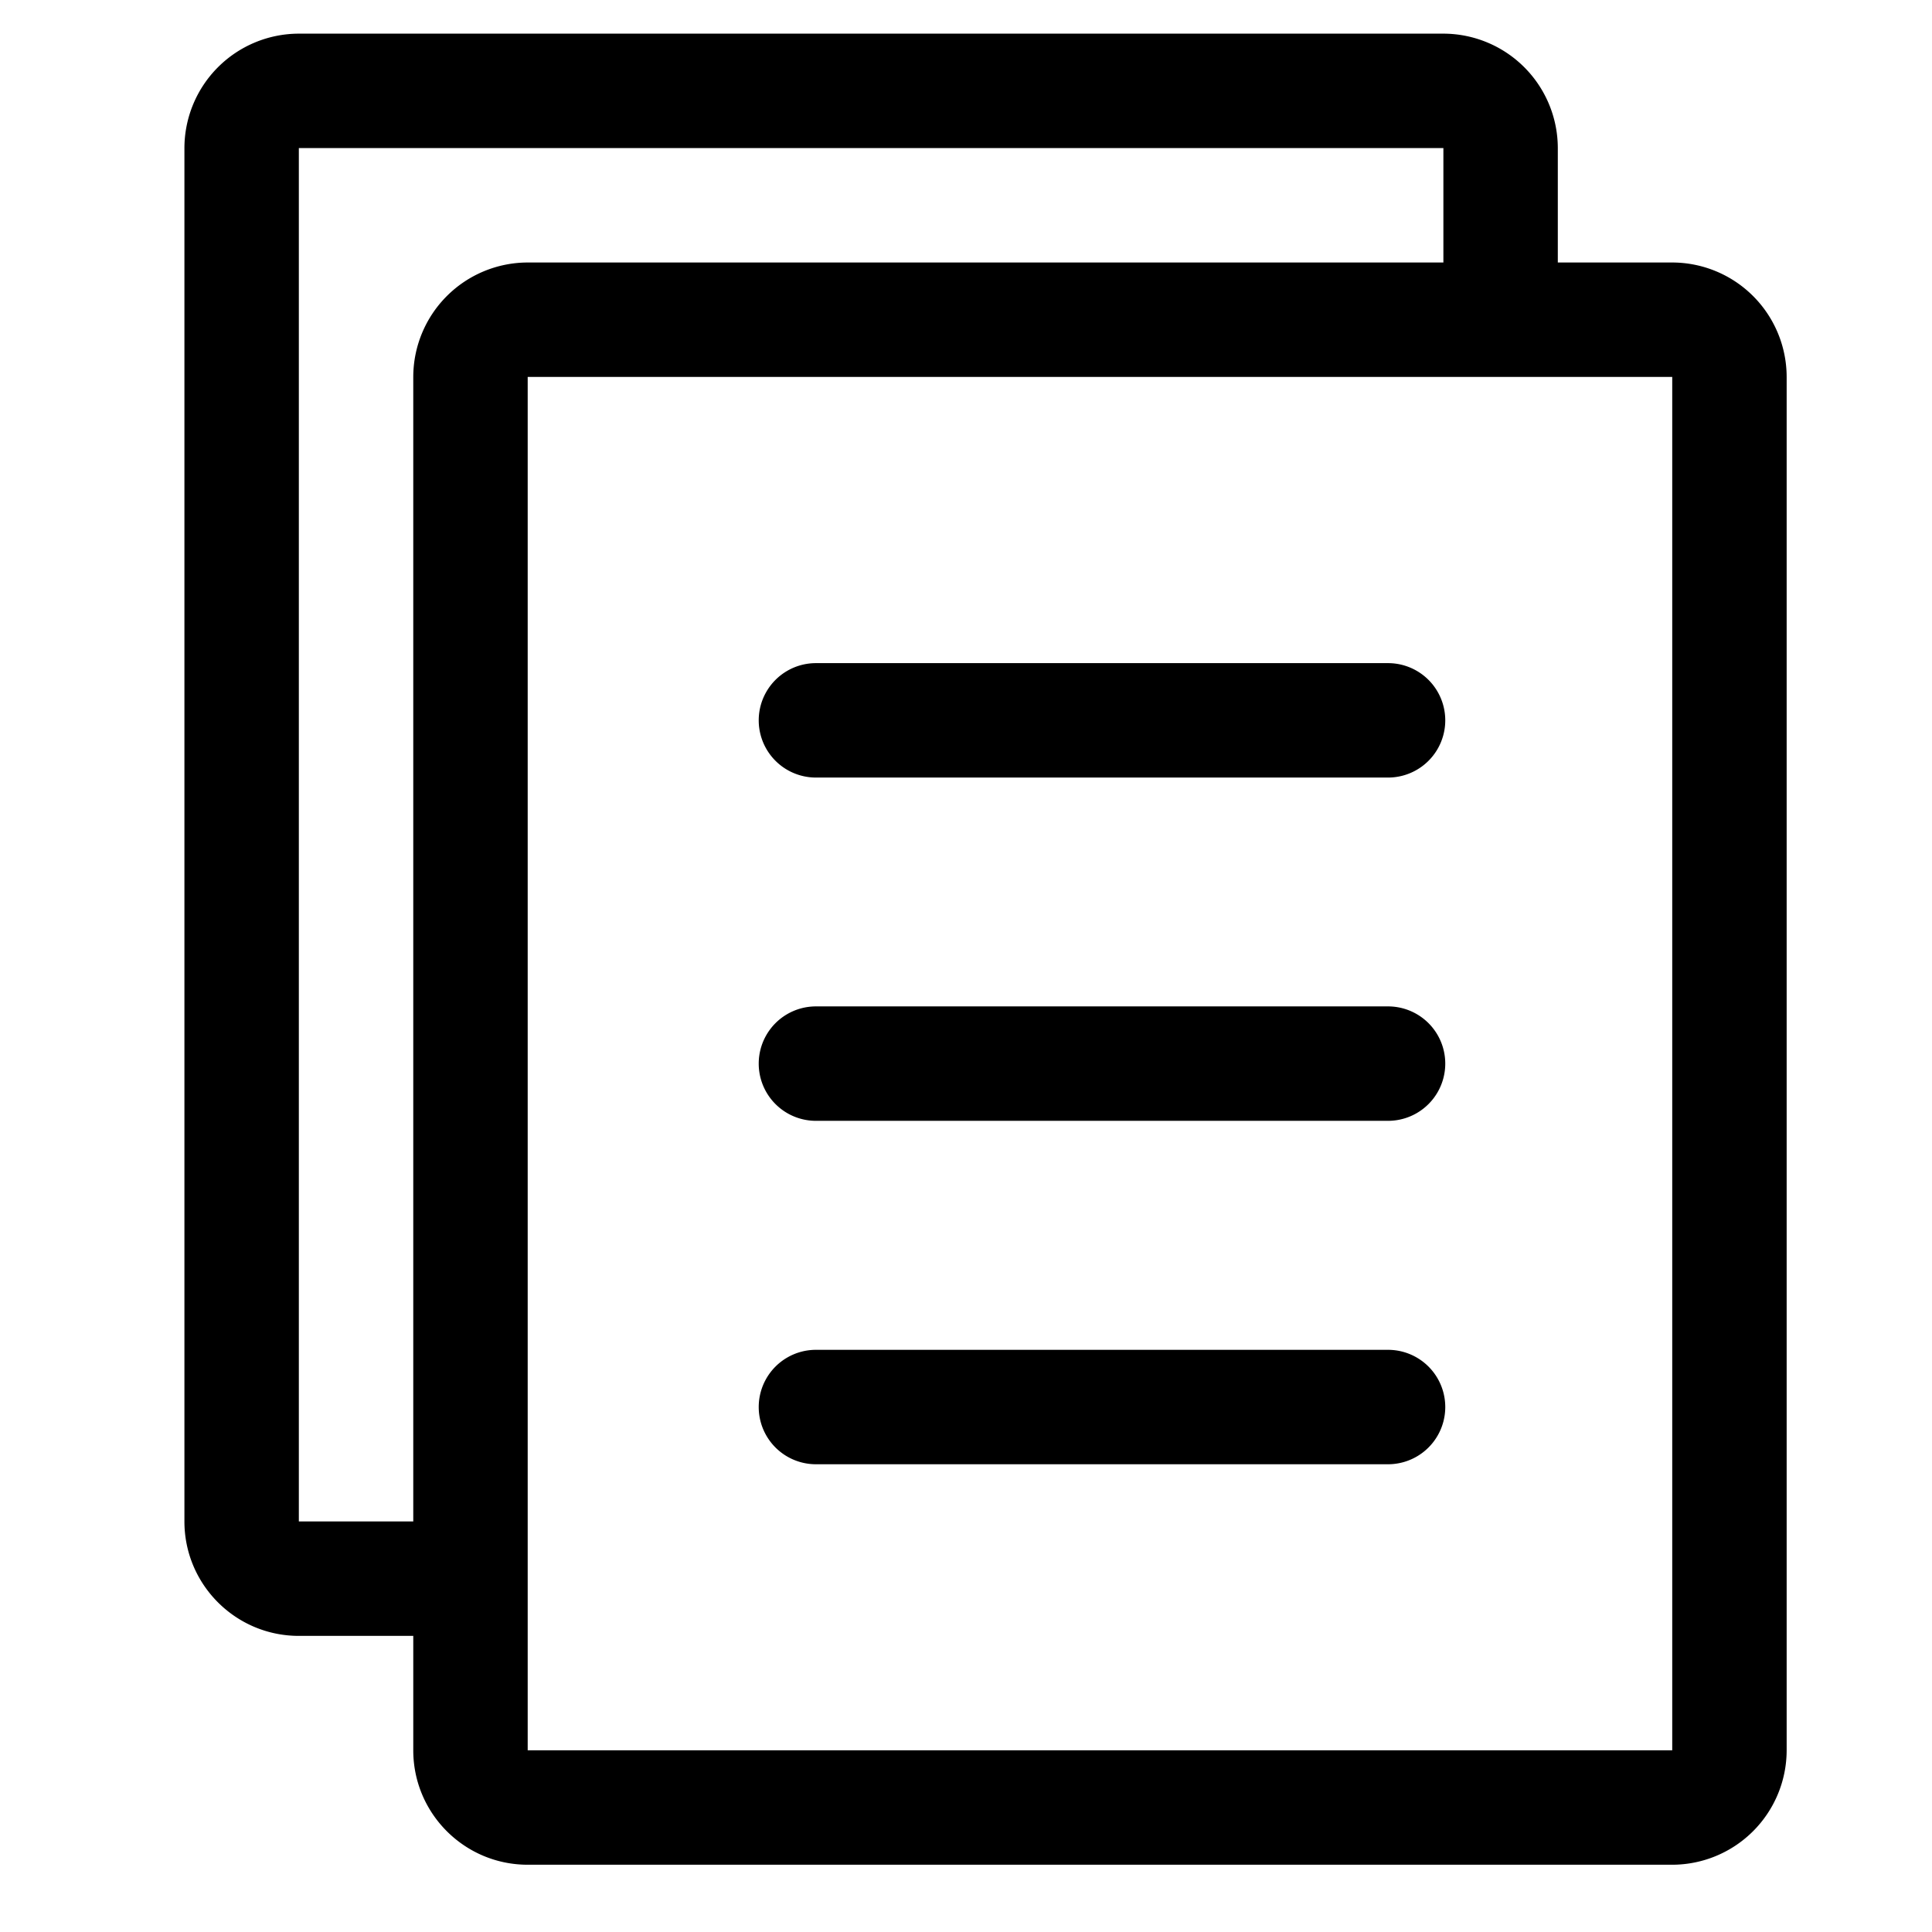 <?xml version="1.0" standalone="no"?><!DOCTYPE svg PUBLIC "-//W3C//DTD SVG 1.1//EN" "http://www.w3.org/Graphics/SVG/1.1/DTD/svg11.dtd"><svg width="200px" height="200px" viewBox="0 0 1024 1024" version="1.1" xmlns="http://www.w3.org/2000/svg"><path d="M886.318 199.776V927.7h-606.63V199.776h606.63m0-60.646h-606.63a60.73 60.73 0 0 0-60.647 60.646V927.7c0 33.472 27.175 60.647 60.646 60.647h606.631a60.73 60.73 0 0 0 60.647-60.647V199.776a60.73 60.73 0 0 0-60.647-60.646zM765.025 78.483v60.647H279.687l-60.646 60.646v606.631h-60.647V78.483h606.631m0-60.646h-606.63a60.73 60.73 0 0 0-60.647 60.646v727.924c0 33.472 27.175 60.647 60.646 60.647h121.293V199.776h545.985V78.483a60.73 60.73 0 0 0-60.647-60.646z m-29.412 394.285h-303.15a30.24 30.24 0 1 1 0-60.647h303.233a30.24 30.24 0 1 1 0 60.647z m0 181.94h-303.15a30.24 30.24 0 1 1 0-60.647h303.233a30.24 30.24 0 1 1 0 60.646z m0 182.022h-303.15a30.24 30.24 0 1 1 0-60.647h303.233a30.24 30.24 0 1 1 0 60.647z" /></svg>